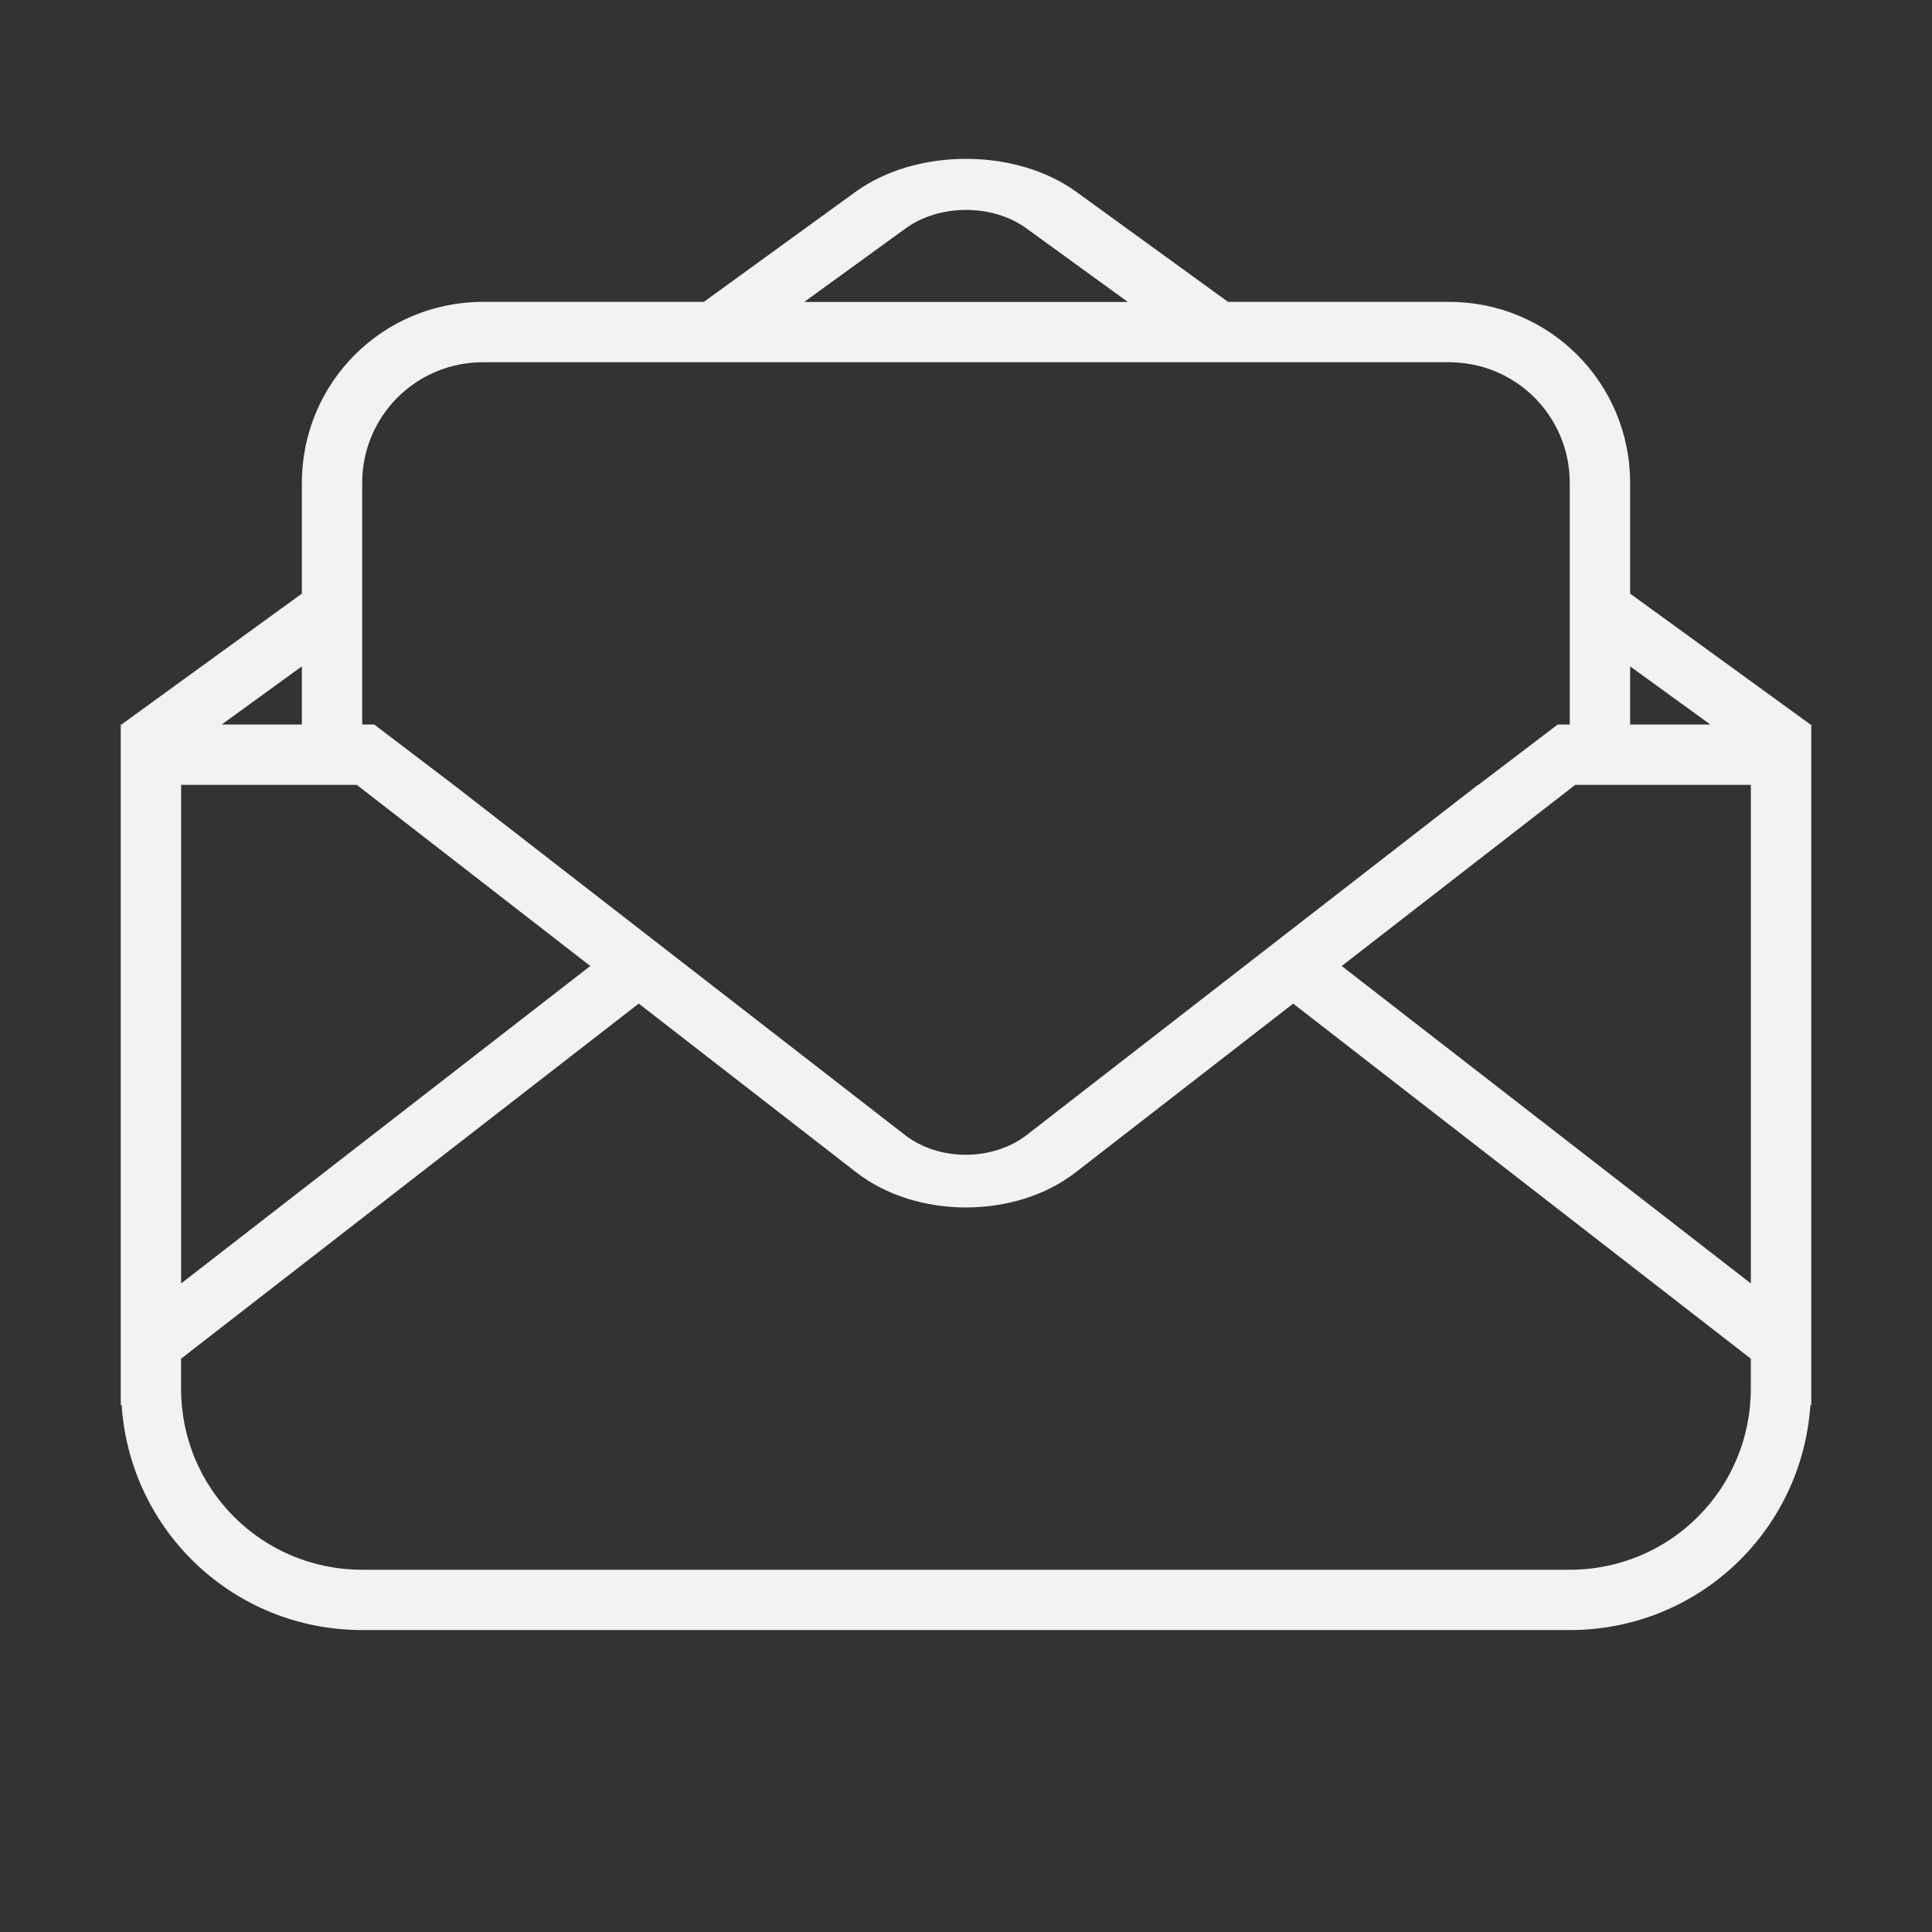 <svg version="1.1" viewBox="0 0 32 32" xmlns="http://www.w3.org/2000/svg">
 <rect x="0" y="0" width="32" height="32" fill="#333333" stroke="none"/>
 <defs>
  <style id="current-color-scheme" type="text/css">.ColorScheme-Text {
        color:#f2f2f2;
      }</style>
 </defs>
 <path class="ColorScheme-Text" d="m16 2.631c-0.663 1e-7 -1.327 0.182-1.83 0.547l-2.512 1.822h-3.658c-1.662 0-3 1.338-3 3v1.832l-2.988 2.168h-0.012v1 0.213 8.82 0.967 0.279l0.014-0.012c0.137 2.09 1.861 3.732 3.986 3.732h20c2.126 0 3.849-1.643 3.986-3.732l0.014 0.012v-0.279-0.967-8.82-0.213-1h-0.014l-2.986-2.168v-1.832c0-1.662-1.338-3-3-3h-3.66l-2.512-1.822c-0.503-0.365-1.165-0.547-1.828-0.547zm0 0.846c0.36 0 0.72 0.101 1 0.305l1.68 1.219h-5.359l1.68-1.219c0.28-0.203 0.64-0.305 1-0.305zm-8 2.523h16c1.108 0 2 0.892 2 2v4h-0.199l-1.315 1h-0.006l-7.469 5.795c-0.568 0.441-1.457 0.443-2.025 0.002l-7.473-5.797-1.315-1h-0.199v-4c0-1.108 0.892-2 2-2zm-3 5.037v0.963h-1.328l1.328-0.963zm22 0 1.328 0.963h-1.328v-0.963zm-24 1.963h2 0.91l3.867 3-6.777 5.258v-8.258zm23.09 0h0.91 2v8.258l-6.777-5.258 3.867-3zm-15.51 3.623 3.603 2.795c0.999 0.775 2.634 0.775 3.633 0l3.603-2.795 7.58 5.881v0.496c0 1.662-1.338 3-3 3h-20c-1.662 0-3-1.338-3-3v-0.496l7.58-5.881z" fill="currentColor"/>
</svg>
